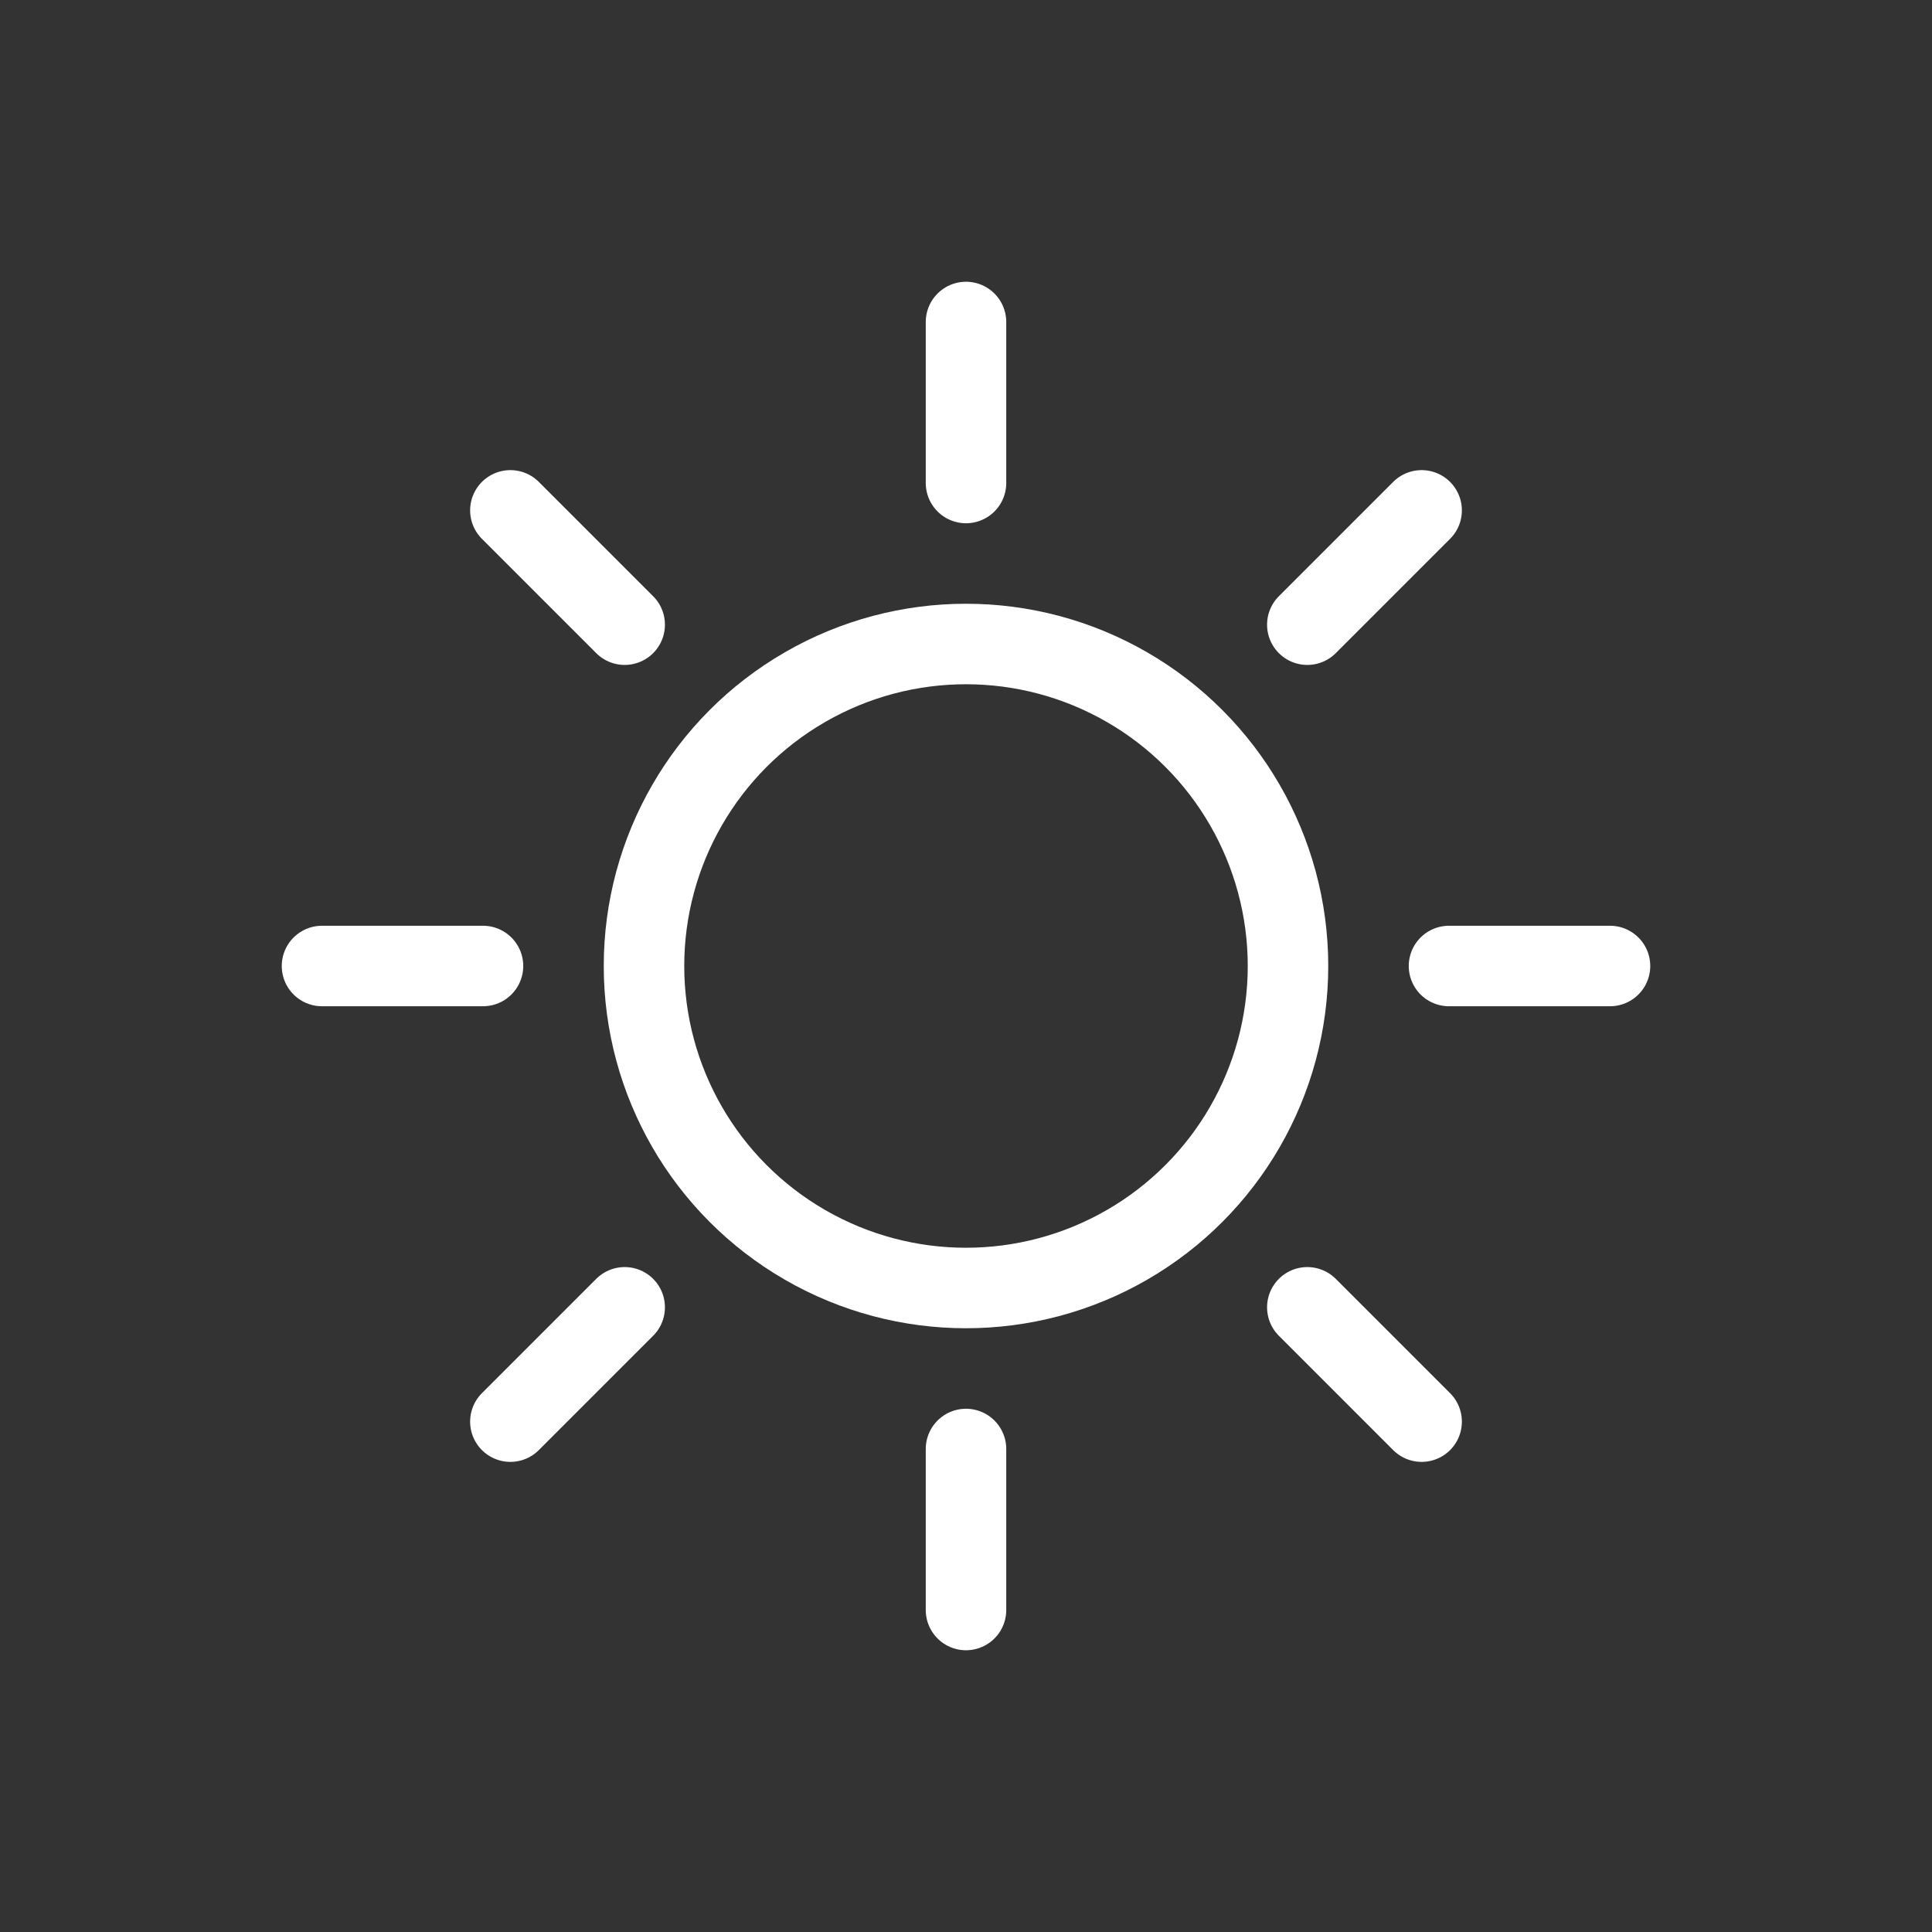 <svg viewBox="0 0 24 24" xmlns="http://www.w3.org/2000/svg"><rect x="0" y="0" width="24" height="24" fill="#333333" stroke="none"/><g data-name="Layer 2"><path d="M0 0h24v24H0z" fill="none"></path><circle cx="12" cy="12" r="4" stroke="#ffffff" stroke-linecap="round" stroke-linejoin="round" fill="none" class="stroke-000000"></circle><path d="M12 4v2M17.66 6.34l-1.42 1.42M20 12h-2M17.66 17.66l-1.42-1.42M12 20v-2M6.34 17.66l1.42-1.42M4 12h2M6.34 6.34l1.42 1.42" stroke="#ffffff" stroke-linecap="round" stroke-linejoin="round" fill="none" class="stroke-000000"></path></g></svg>